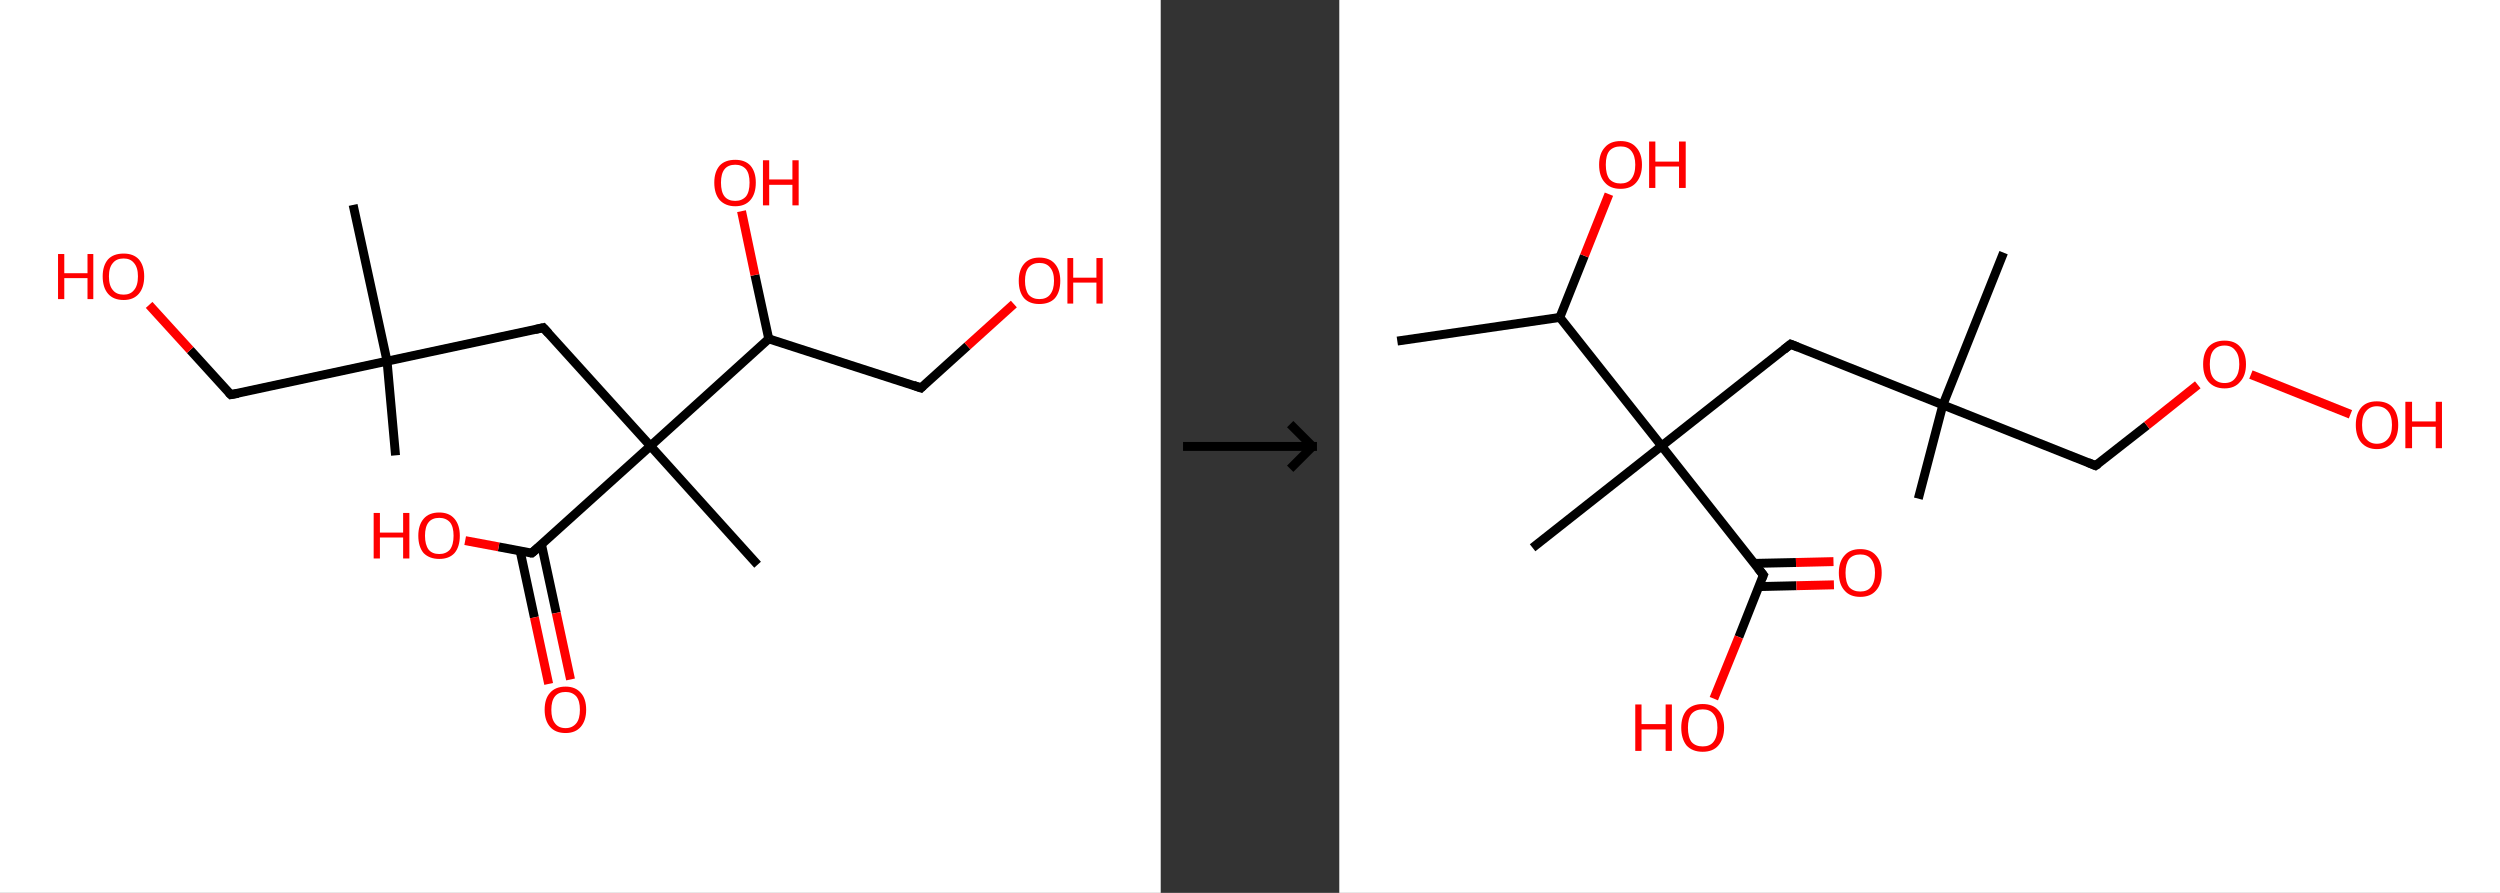 <?xml version='1.0' encoding='ASCII' standalone='yes'?>
<svg xmlns="http://www.w3.org/2000/svg" xmlns:xlink="http://www.w3.org/1999/xlink" version="1.1" width="560.0px" viewBox="0 0 560.0 200.0" height="200.0px">
  <rect x="0" y="0" width="560.0" height="200.0" fill="#333333" stroke="none"/>
  <g>
    <g transform="translate(0, 0) scale(1 1) "><!-- END OF HEADER -->
<rect style="opacity:1.0;fill:#FFFFFF;stroke:none" width="260.0" height="200.0" x="0.0" y="0.0"> </rect>
<path class="bond-0 atom-0 atom-1" d="M 88.6,102.0 L 86.7,80.9" style="fill:none;fill-rule:evenodd;stroke:#000000;stroke-width:2.0px;stroke-linecap:butt;stroke-linejoin:miter;stroke-opacity:1"/>
<path class="bond-1 atom-1 atom-2" d="M 86.7,80.9 L 79.1,45.9" style="fill:none;fill-rule:evenodd;stroke:#000000;stroke-width:2.0px;stroke-linecap:butt;stroke-linejoin:miter;stroke-opacity:1"/>
<path class="bond-2 atom-1 atom-3" d="M 86.7,80.9 L 51.7,88.4" style="fill:none;fill-rule:evenodd;stroke:#000000;stroke-width:2.0px;stroke-linecap:butt;stroke-linejoin:miter;stroke-opacity:1"/>
<path class="bond-3 atom-3 atom-4" d="M 51.7,88.4 L 42.6,78.4" style="fill:none;fill-rule:evenodd;stroke:#000000;stroke-width:2.0px;stroke-linecap:butt;stroke-linejoin:miter;stroke-opacity:1"/>
<path class="bond-3 atom-3 atom-4" d="M 42.6,78.4 L 33.4,68.3" style="fill:none;fill-rule:evenodd;stroke:#FF0000;stroke-width:2.0px;stroke-linecap:butt;stroke-linejoin:miter;stroke-opacity:1"/>
<path class="bond-4 atom-1 atom-5" d="M 86.7,80.9 L 121.7,73.4" style="fill:none;fill-rule:evenodd;stroke:#000000;stroke-width:2.0px;stroke-linecap:butt;stroke-linejoin:miter;stroke-opacity:1"/>
<path class="bond-5 atom-5 atom-6" d="M 121.7,73.4 L 145.7,99.9" style="fill:none;fill-rule:evenodd;stroke:#000000;stroke-width:2.0px;stroke-linecap:butt;stroke-linejoin:miter;stroke-opacity:1"/>
<path class="bond-6 atom-6 atom-7" d="M 145.7,99.9 L 169.7,126.5" style="fill:none;fill-rule:evenodd;stroke:#000000;stroke-width:2.0px;stroke-linecap:butt;stroke-linejoin:miter;stroke-opacity:1"/>
<path class="bond-7 atom-6 atom-8" d="M 145.7,99.9 L 119.1,123.9" style="fill:none;fill-rule:evenodd;stroke:#000000;stroke-width:2.0px;stroke-linecap:butt;stroke-linejoin:miter;stroke-opacity:1"/>
<path class="bond-8 atom-8 atom-9" d="M 116.5,123.4 L 119.7,138.3" style="fill:none;fill-rule:evenodd;stroke:#000000;stroke-width:2.0px;stroke-linecap:butt;stroke-linejoin:miter;stroke-opacity:1"/>
<path class="bond-8 atom-8 atom-9" d="M 119.7,138.3 L 122.9,153.2" style="fill:none;fill-rule:evenodd;stroke:#FF0000;stroke-width:2.0px;stroke-linecap:butt;stroke-linejoin:miter;stroke-opacity:1"/>
<path class="bond-8 atom-8 atom-9" d="M 121.3,122.0 L 124.6,137.3" style="fill:none;fill-rule:evenodd;stroke:#000000;stroke-width:2.0px;stroke-linecap:butt;stroke-linejoin:miter;stroke-opacity:1"/>
<path class="bond-8 atom-8 atom-9" d="M 124.6,137.3 L 127.8,152.2" style="fill:none;fill-rule:evenodd;stroke:#FF0000;stroke-width:2.0px;stroke-linecap:butt;stroke-linejoin:miter;stroke-opacity:1"/>
<path class="bond-9 atom-8 atom-10" d="M 119.1,123.9 L 111.7,122.5" style="fill:none;fill-rule:evenodd;stroke:#000000;stroke-width:2.0px;stroke-linecap:butt;stroke-linejoin:miter;stroke-opacity:1"/>
<path class="bond-9 atom-8 atom-10" d="M 111.7,122.5 L 104.2,121.1" style="fill:none;fill-rule:evenodd;stroke:#FF0000;stroke-width:2.0px;stroke-linecap:butt;stroke-linejoin:miter;stroke-opacity:1"/>
<path class="bond-10 atom-6 atom-11" d="M 145.7,99.9 L 172.2,75.9" style="fill:none;fill-rule:evenodd;stroke:#000000;stroke-width:2.0px;stroke-linecap:butt;stroke-linejoin:miter;stroke-opacity:1"/>
<path class="bond-11 atom-11 atom-12" d="M 172.2,75.9 L 169.1,61.6" style="fill:none;fill-rule:evenodd;stroke:#000000;stroke-width:2.0px;stroke-linecap:butt;stroke-linejoin:miter;stroke-opacity:1"/>
<path class="bond-11 atom-11 atom-12" d="M 169.1,61.6 L 166.1,47.3" style="fill:none;fill-rule:evenodd;stroke:#FF0000;stroke-width:2.0px;stroke-linecap:butt;stroke-linejoin:miter;stroke-opacity:1"/>
<path class="bond-12 atom-11 atom-13" d="M 172.2,75.9 L 206.3,86.9" style="fill:none;fill-rule:evenodd;stroke:#000000;stroke-width:2.0px;stroke-linecap:butt;stroke-linejoin:miter;stroke-opacity:1"/>
<path class="bond-13 atom-13 atom-14" d="M 206.3,86.9 L 216.7,77.5" style="fill:none;fill-rule:evenodd;stroke:#000000;stroke-width:2.0px;stroke-linecap:butt;stroke-linejoin:miter;stroke-opacity:1"/>
<path class="bond-13 atom-13 atom-14" d="M 216.7,77.5 L 227.1,68.1" style="fill:none;fill-rule:evenodd;stroke:#FF0000;stroke-width:2.0px;stroke-linecap:butt;stroke-linejoin:miter;stroke-opacity:1"/>
<path d="M 53.4,88.1 L 51.7,88.4 L 51.2,87.9" style="fill:none;stroke:#000000;stroke-width:2.0px;stroke-linecap:butt;stroke-linejoin:miter;stroke-opacity:1;"/>
<path d="M 119.9,73.8 L 121.7,73.4 L 122.9,74.7" style="fill:none;stroke:#000000;stroke-width:2.0px;stroke-linecap:butt;stroke-linejoin:miter;stroke-opacity:1;"/>
<path d="M 120.5,122.7 L 119.1,123.9 L 118.8,123.9" style="fill:none;stroke:#000000;stroke-width:2.0px;stroke-linecap:butt;stroke-linejoin:miter;stroke-opacity:1;"/>
<path d="M 204.6,86.3 L 206.3,86.9 L 206.8,86.4" style="fill:none;stroke:#000000;stroke-width:2.0px;stroke-linecap:butt;stroke-linejoin:miter;stroke-opacity:1;"/>
<path class="atom-4" d="M 13.0 56.9 L 14.4 56.9 L 14.4 61.2 L 19.6 61.2 L 19.6 56.9 L 20.9 56.9 L 20.9 67.0 L 19.6 67.0 L 19.6 62.3 L 14.4 62.3 L 14.4 67.0 L 13.0 67.0 L 13.0 56.9 " fill="#FF0000"/>
<path class="atom-4" d="M 23.0 61.9 Q 23.0 59.5, 24.2 58.1 Q 25.4 56.8, 27.7 56.8 Q 29.9 56.8, 31.1 58.1 Q 32.3 59.5, 32.3 61.9 Q 32.3 64.4, 31.1 65.8 Q 29.9 67.2, 27.7 67.2 Q 25.4 67.2, 24.2 65.8 Q 23.0 64.4, 23.0 61.9 M 27.7 66.0 Q 29.2 66.0, 30.0 65.0 Q 30.9 64.0, 30.9 61.9 Q 30.9 59.9, 30.0 58.9 Q 29.2 57.9, 27.7 57.9 Q 26.1 57.9, 25.3 58.9 Q 24.4 59.9, 24.4 61.9 Q 24.4 64.0, 25.3 65.0 Q 26.1 66.0, 27.7 66.0 " fill="#FF0000"/>
<path class="atom-9" d="M 122.0 159.0 Q 122.0 156.5, 123.2 155.2 Q 124.4 153.8, 126.7 153.8 Q 128.9 153.8, 130.1 155.2 Q 131.3 156.5, 131.3 159.0 Q 131.3 161.4, 130.1 162.8 Q 128.9 164.2, 126.7 164.2 Q 124.4 164.2, 123.2 162.8 Q 122.0 161.4, 122.0 159.0 M 126.7 163.1 Q 128.2 163.1, 129.1 162.0 Q 129.9 161.0, 129.9 159.0 Q 129.9 157.0, 129.1 156.0 Q 128.2 155.0, 126.7 155.0 Q 125.1 155.0, 124.3 156.0 Q 123.5 157.0, 123.5 159.0 Q 123.5 161.0, 124.3 162.0 Q 125.1 163.1, 126.7 163.1 " fill="#FF0000"/>
<path class="atom-10" d="M 83.7 114.9 L 85.1 114.9 L 85.1 119.3 L 90.3 119.3 L 90.3 114.9 L 91.7 114.9 L 91.7 125.1 L 90.3 125.1 L 90.3 120.4 L 85.1 120.4 L 85.1 125.1 L 83.7 125.1 L 83.7 114.9 " fill="#FF0000"/>
<path class="atom-10" d="M 93.7 120.0 Q 93.7 117.6, 94.9 116.2 Q 96.1 114.8, 98.4 114.8 Q 100.6 114.8, 101.8 116.2 Q 103.0 117.6, 103.0 120.0 Q 103.0 122.5, 101.8 123.9 Q 100.6 125.2, 98.4 125.2 Q 96.2 125.2, 94.9 123.9 Q 93.7 122.5, 93.7 120.0 M 98.4 124.1 Q 99.9 124.1, 100.8 123.1 Q 101.6 122.0, 101.6 120.0 Q 101.6 118.0, 100.8 117.0 Q 99.9 116.0, 98.4 116.0 Q 96.8 116.0, 96.0 117.0 Q 95.2 118.0, 95.2 120.0 Q 95.2 122.0, 96.0 123.1 Q 96.8 124.1, 98.4 124.1 " fill="#FF0000"/>
<path class="atom-12" d="M 160.0 40.9 Q 160.0 38.5, 161.2 37.1 Q 162.4 35.8, 164.7 35.8 Q 166.9 35.8, 168.1 37.1 Q 169.3 38.5, 169.3 40.9 Q 169.3 43.4, 168.1 44.8 Q 166.9 46.2, 164.7 46.2 Q 162.5 46.2, 161.2 44.8 Q 160.0 43.4, 160.0 40.9 M 164.7 45.0 Q 166.2 45.0, 167.1 44.0 Q 167.9 43.0, 167.9 40.9 Q 167.9 38.9, 167.1 37.9 Q 166.2 36.9, 164.7 36.9 Q 163.1 36.9, 162.3 37.9 Q 161.5 38.9, 161.5 40.9 Q 161.5 43.0, 162.3 44.0 Q 163.1 45.0, 164.7 45.0 " fill="#FF0000"/>
<path class="atom-12" d="M 170.9 35.9 L 172.3 35.9 L 172.3 40.2 L 177.5 40.2 L 177.5 35.9 L 178.9 35.9 L 178.9 46.0 L 177.5 46.0 L 177.5 41.4 L 172.3 41.4 L 172.3 46.0 L 170.9 46.0 L 170.9 35.9 " fill="#FF0000"/>
<path class="atom-14" d="M 228.2 62.9 Q 228.2 60.5, 229.4 59.1 Q 230.6 57.7, 232.8 57.7 Q 235.1 57.7, 236.3 59.1 Q 237.5 60.5, 237.5 62.9 Q 237.5 65.4, 236.3 66.8 Q 235.1 68.1, 232.8 68.1 Q 230.6 68.1, 229.4 66.8 Q 228.2 65.4, 228.2 62.9 M 232.8 67.0 Q 234.4 67.0, 235.2 66.0 Q 236.1 64.9, 236.1 62.9 Q 236.1 60.9, 235.2 59.9 Q 234.4 58.9, 232.8 58.9 Q 231.3 58.9, 230.4 59.9 Q 229.6 60.9, 229.6 62.9 Q 229.6 64.9, 230.4 66.0 Q 231.3 67.0, 232.8 67.0 " fill="#FF0000"/>
<path class="atom-14" d="M 239.1 57.8 L 240.4 57.8 L 240.4 62.2 L 245.6 62.2 L 245.6 57.8 L 247.0 57.8 L 247.0 68.0 L 245.6 68.0 L 245.6 63.3 L 240.4 63.3 L 240.4 68.0 L 239.1 68.0 L 239.1 57.8 " fill="#FF0000"/>
</g>
    <g transform="translate(260.0, 0) scale(1 1) "><line x1="5" y1="100" x2="35" y2="100" style="stroke:rgb(0,0,0);stroke-width:2"/>
  <line x1="34" y1="100" x2="29" y2="95" style="stroke:rgb(0,0,0);stroke-width:2"/>
  <line x1="34" y1="100" x2="29" y2="105" style="stroke:rgb(0,0,0);stroke-width:2"/>
</g>
    <g transform="translate(300.0, 0) scale(1 1) "><!-- END OF HEADER -->
<rect style="opacity:1.0;fill:#FFFFFF;stroke:none" width="260.0" height="200.0" x="0.0" y="0.0"> </rect>
<path class="bond-0 atom-0 atom-1" d="M 13.0,76.4 L 49.4,71.1" style="fill:none;fill-rule:evenodd;stroke:#000000;stroke-width:2.0px;stroke-linecap:butt;stroke-linejoin:miter;stroke-opacity:1"/>
<path class="bond-1 atom-1 atom-2" d="M 49.4,71.1 L 54.9,57.3" style="fill:none;fill-rule:evenodd;stroke:#000000;stroke-width:2.0px;stroke-linecap:butt;stroke-linejoin:miter;stroke-opacity:1"/>
<path class="bond-1 atom-1 atom-2" d="M 54.9,57.3 L 60.4,43.5" style="fill:none;fill-rule:evenodd;stroke:#FF0000;stroke-width:2.0px;stroke-linecap:butt;stroke-linejoin:miter;stroke-opacity:1"/>
<path class="bond-2 atom-1 atom-3" d="M 49.4,71.1 L 72.2,99.9" style="fill:none;fill-rule:evenodd;stroke:#000000;stroke-width:2.0px;stroke-linecap:butt;stroke-linejoin:miter;stroke-opacity:1"/>
<path class="bond-3 atom-3 atom-4" d="M 72.2,99.9 L 43.3,122.7" style="fill:none;fill-rule:evenodd;stroke:#000000;stroke-width:2.0px;stroke-linecap:butt;stroke-linejoin:miter;stroke-opacity:1"/>
<path class="bond-4 atom-3 atom-5" d="M 72.2,99.9 L 101.1,77.1" style="fill:none;fill-rule:evenodd;stroke:#000000;stroke-width:2.0px;stroke-linecap:butt;stroke-linejoin:miter;stroke-opacity:1"/>
<path class="bond-5 atom-5 atom-6" d="M 101.1,77.1 L 135.2,90.7" style="fill:none;fill-rule:evenodd;stroke:#000000;stroke-width:2.0px;stroke-linecap:butt;stroke-linejoin:miter;stroke-opacity:1"/>
<path class="bond-6 atom-6 atom-7" d="M 135.2,90.7 L 148.8,56.6" style="fill:none;fill-rule:evenodd;stroke:#000000;stroke-width:2.0px;stroke-linecap:butt;stroke-linejoin:miter;stroke-opacity:1"/>
<path class="bond-7 atom-6 atom-8" d="M 135.2,90.7 L 129.7,111.7" style="fill:none;fill-rule:evenodd;stroke:#000000;stroke-width:2.0px;stroke-linecap:butt;stroke-linejoin:miter;stroke-opacity:1"/>
<path class="bond-8 atom-6 atom-9" d="M 135.2,90.7 L 169.4,104.3" style="fill:none;fill-rule:evenodd;stroke:#000000;stroke-width:2.0px;stroke-linecap:butt;stroke-linejoin:miter;stroke-opacity:1"/>
<path class="bond-9 atom-9 atom-10" d="M 169.4,104.3 L 180.9,95.3" style="fill:none;fill-rule:evenodd;stroke:#000000;stroke-width:2.0px;stroke-linecap:butt;stroke-linejoin:miter;stroke-opacity:1"/>
<path class="bond-9 atom-9 atom-10" d="M 180.9,95.3 L 192.3,86.2" style="fill:none;fill-rule:evenodd;stroke:#FF0000;stroke-width:2.0px;stroke-linecap:butt;stroke-linejoin:miter;stroke-opacity:1"/>
<path class="bond-10 atom-10 atom-11" d="M 204.2,83.9 L 226.5,92.8" style="fill:none;fill-rule:evenodd;stroke:#FF0000;stroke-width:2.0px;stroke-linecap:butt;stroke-linejoin:miter;stroke-opacity:1"/>
<path class="bond-11 atom-3 atom-12" d="M 72.2,99.9 L 95.0,128.8" style="fill:none;fill-rule:evenodd;stroke:#000000;stroke-width:2.0px;stroke-linecap:butt;stroke-linejoin:miter;stroke-opacity:1"/>
<path class="bond-12 atom-12 atom-13" d="M 93.9,131.4 L 102.4,131.2" style="fill:none;fill-rule:evenodd;stroke:#000000;stroke-width:2.0px;stroke-linecap:butt;stroke-linejoin:miter;stroke-opacity:1"/>
<path class="bond-12 atom-12 atom-13" d="M 102.4,131.2 L 110.8,131.0" style="fill:none;fill-rule:evenodd;stroke:#FF0000;stroke-width:2.0px;stroke-linecap:butt;stroke-linejoin:miter;stroke-opacity:1"/>
<path class="bond-12 atom-12 atom-13" d="M 93.0,126.2 L 102.3,126.0" style="fill:none;fill-rule:evenodd;stroke:#000000;stroke-width:2.0px;stroke-linecap:butt;stroke-linejoin:miter;stroke-opacity:1"/>
<path class="bond-12 atom-12 atom-13" d="M 102.3,126.0 L 110.7,125.8" style="fill:none;fill-rule:evenodd;stroke:#FF0000;stroke-width:2.0px;stroke-linecap:butt;stroke-linejoin:miter;stroke-opacity:1"/>
<path class="bond-13 atom-12 atom-14" d="M 95.0,128.8 L 89.5,142.7" style="fill:none;fill-rule:evenodd;stroke:#000000;stroke-width:2.0px;stroke-linecap:butt;stroke-linejoin:miter;stroke-opacity:1"/>
<path class="bond-13 atom-12 atom-14" d="M 89.5,142.7 L 83.9,156.5" style="fill:none;fill-rule:evenodd;stroke:#FF0000;stroke-width:2.0px;stroke-linecap:butt;stroke-linejoin:miter;stroke-opacity:1"/>
<path d="M 99.6,78.3 L 101.1,77.1 L 102.8,77.8" style="fill:none;stroke:#000000;stroke-width:2.0px;stroke-linecap:butt;stroke-linejoin:miter;stroke-opacity:1;"/>
<path d="M 167.7,103.6 L 169.4,104.3 L 170.0,103.9" style="fill:none;stroke:#000000;stroke-width:2.0px;stroke-linecap:butt;stroke-linejoin:miter;stroke-opacity:1;"/>
<path d="M 93.8,127.3 L 95.0,128.8 L 94.7,129.5" style="fill:none;stroke:#000000;stroke-width:2.0px;stroke-linecap:butt;stroke-linejoin:miter;stroke-opacity:1;"/>
<path class="atom-2" d="M 58.2 36.9 Q 58.2 34.4, 59.5 33.0 Q 60.7 31.6, 63.0 31.6 Q 65.3 31.6, 66.5 33.0 Q 67.8 34.4, 67.8 36.9 Q 67.8 39.4, 66.5 40.9 Q 65.3 42.3, 63.0 42.3 Q 60.7 42.3, 59.5 40.9 Q 58.2 39.5, 58.2 36.9 M 63.0 41.1 Q 64.6 41.1, 65.4 40.1 Q 66.3 39.0, 66.3 36.9 Q 66.3 34.9, 65.4 33.8 Q 64.6 32.8, 63.0 32.8 Q 61.4 32.8, 60.5 33.8 Q 59.7 34.8, 59.7 36.9 Q 59.7 39.0, 60.5 40.1 Q 61.4 41.1, 63.0 41.1 " fill="#FF0000"/>
<path class="atom-2" d="M 69.4 31.7 L 70.8 31.7 L 70.8 36.2 L 76.1 36.2 L 76.1 31.7 L 77.6 31.7 L 77.6 42.1 L 76.1 42.1 L 76.1 37.3 L 70.8 37.3 L 70.8 42.1 L 69.4 42.1 L 69.4 31.7 " fill="#FF0000"/>
<path class="atom-10" d="M 193.5 81.6 Q 193.5 79.1, 194.7 77.7 Q 196.0 76.3, 198.3 76.3 Q 200.6 76.3, 201.8 77.7 Q 203.1 79.1, 203.1 81.6 Q 203.1 84.1, 201.8 85.5 Q 200.6 87.0, 198.3 87.0 Q 196.0 87.0, 194.7 85.5 Q 193.5 84.1, 193.5 81.6 M 198.3 85.8 Q 199.9 85.8, 200.7 84.7 Q 201.6 83.6, 201.6 81.6 Q 201.6 79.5, 200.7 78.5 Q 199.9 77.4, 198.3 77.4 Q 196.7 77.4, 195.8 78.5 Q 195.0 79.5, 195.0 81.6 Q 195.0 83.7, 195.8 84.7 Q 196.7 85.8, 198.3 85.8 " fill="#FF0000"/>
<path class="atom-11" d="M 227.7 95.2 Q 227.7 92.7, 228.9 91.3 Q 230.1 89.9, 232.4 89.9 Q 234.8 89.9, 236.0 91.3 Q 237.2 92.7, 237.2 95.2 Q 237.2 97.7, 236.0 99.1 Q 234.7 100.6, 232.4 100.6 Q 230.2 100.6, 228.9 99.1 Q 227.7 97.7, 227.7 95.2 M 232.4 99.4 Q 234.0 99.4, 234.9 98.3 Q 235.8 97.3, 235.8 95.2 Q 235.8 93.1, 234.9 92.1 Q 234.0 91.0, 232.4 91.0 Q 230.9 91.0, 230.0 92.1 Q 229.1 93.1, 229.1 95.2 Q 229.1 97.3, 230.0 98.3 Q 230.9 99.4, 232.4 99.4 " fill="#FF0000"/>
<path class="atom-11" d="M 238.8 90.0 L 240.3 90.0 L 240.3 94.4 L 245.6 94.4 L 245.6 90.0 L 247.0 90.0 L 247.0 100.4 L 245.6 100.4 L 245.6 95.6 L 240.3 95.6 L 240.3 100.4 L 238.8 100.4 L 238.8 90.0 " fill="#FF0000"/>
<path class="atom-13" d="M 111.9 128.3 Q 111.9 125.8, 113.2 124.4 Q 114.4 123.0, 116.7 123.0 Q 119.0 123.0, 120.2 124.4 Q 121.5 125.8, 121.5 128.3 Q 121.5 130.9, 120.2 132.3 Q 119.0 133.7, 116.7 133.7 Q 114.4 133.7, 113.2 132.3 Q 111.9 130.9, 111.9 128.3 M 116.7 132.5 Q 118.3 132.5, 119.1 131.5 Q 120.0 130.4, 120.0 128.3 Q 120.0 126.3, 119.1 125.2 Q 118.3 124.2, 116.7 124.2 Q 115.1 124.2, 114.2 125.2 Q 113.4 126.3, 113.4 128.3 Q 113.4 130.4, 114.2 131.5 Q 115.1 132.5, 116.7 132.5 " fill="#FF0000"/>
<path class="atom-14" d="M 66.3 157.8 L 67.7 157.8 L 67.7 162.2 L 73.1 162.2 L 73.1 157.8 L 74.5 157.8 L 74.5 168.2 L 73.1 168.2 L 73.1 163.4 L 67.7 163.4 L 67.7 168.2 L 66.3 168.2 L 66.3 157.8 " fill="#FF0000"/>
<path class="atom-14" d="M 76.6 163.0 Q 76.6 160.5, 77.8 159.1 Q 79.1 157.7, 81.4 157.7 Q 83.7 157.7, 84.9 159.1 Q 86.2 160.5, 86.2 163.0 Q 86.2 165.5, 84.9 167.0 Q 83.7 168.4, 81.4 168.4 Q 79.1 168.4, 77.8 167.0 Q 76.6 165.5, 76.6 163.0 M 81.4 167.2 Q 83.0 167.2, 83.8 166.2 Q 84.7 165.1, 84.7 163.0 Q 84.7 160.9, 83.8 159.9 Q 83.0 158.9, 81.4 158.9 Q 79.8 158.9, 78.9 159.9 Q 78.1 160.9, 78.1 163.0 Q 78.1 165.1, 78.9 166.2 Q 79.8 167.2, 81.4 167.2 " fill="#FF0000"/>
</g>
  </g>
</svg>
